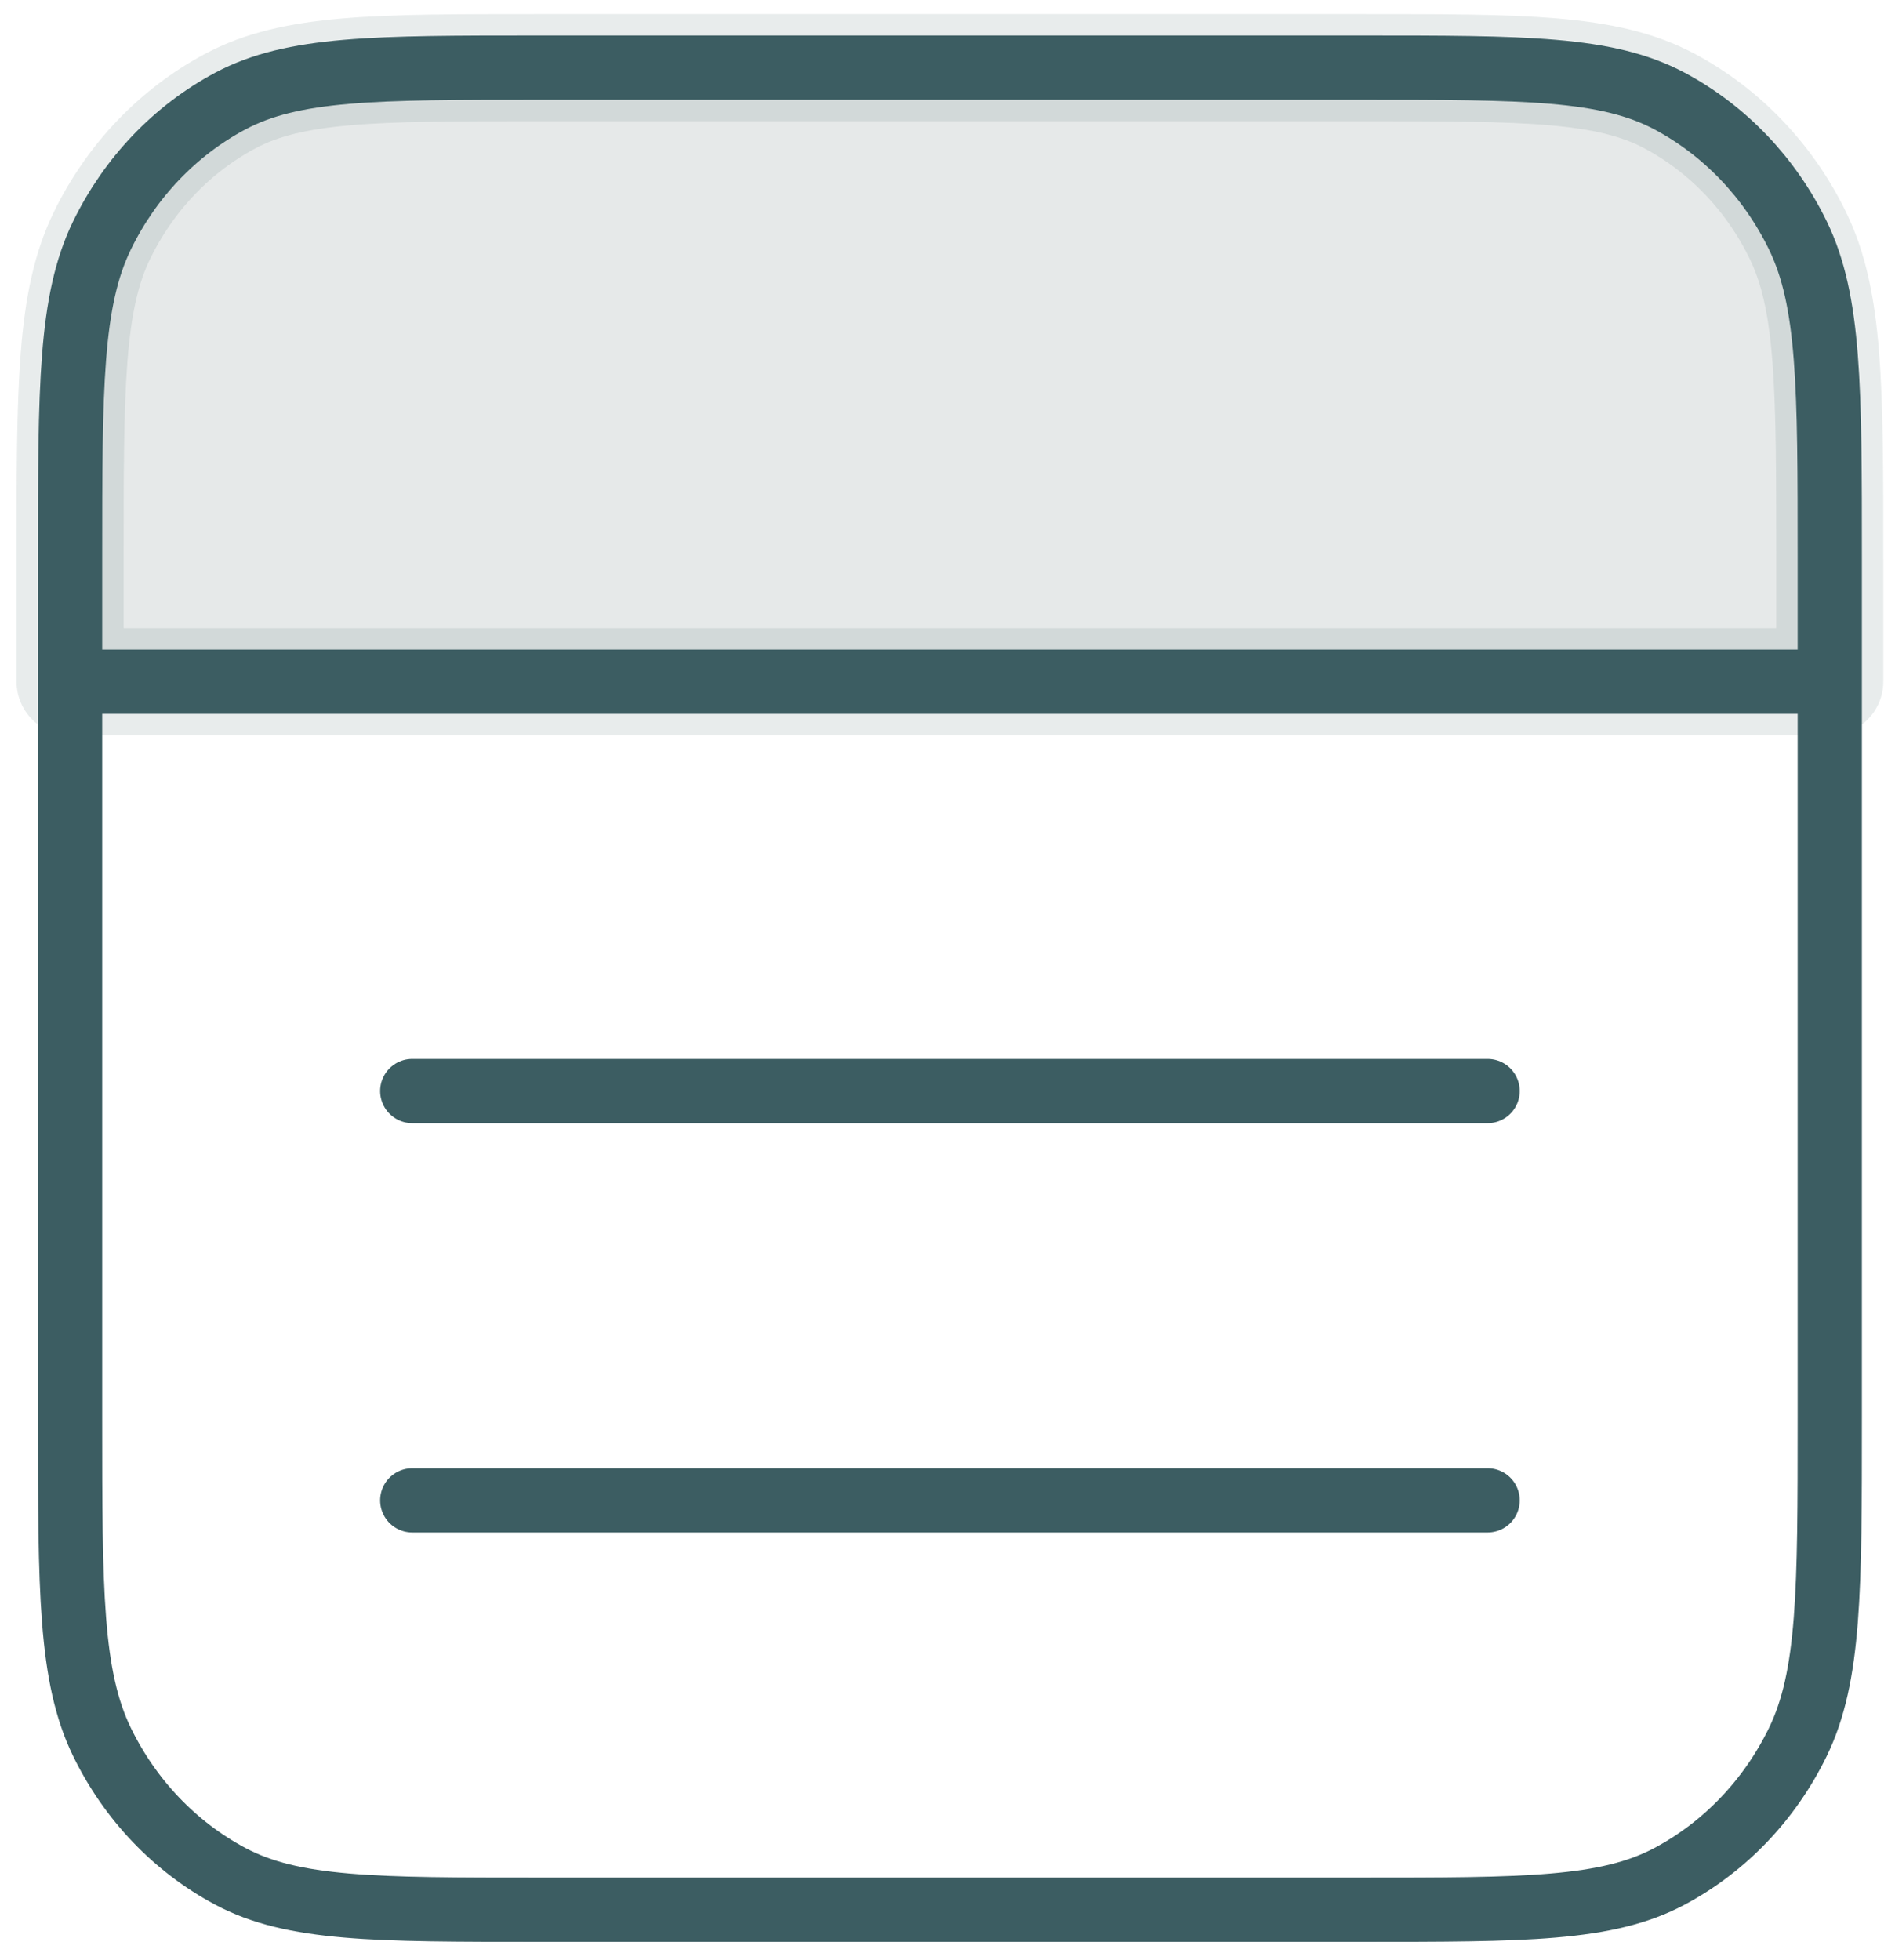 <svg width="59" height="61" viewBox="0 0 59 61" fill="none" xmlns="http://www.w3.org/2000/svg">
<path opacity="0.12" d="M56.969 21.218V17.395C56.969 12.044 56.969 9.368 55.974 7.324C55.098 5.526 53.701 4.064 51.983 3.147C50.03 2.106 47.473 2.106 42.359 2.106L16.792 2.106C11.678 2.106 9.121 2.106 7.168 3.147C5.449 4.064 4.053 5.526 3.177 7.324C2.182 9.368 2.182 12.043 2.182 17.395L2.182 21.218L56.969 21.218Z" fill="#2C454A" stroke="#3C5D62" stroke-width="3.333" stroke-linecap="round" stroke-linejoin="round"/>
<path d="M46.316 46.7H12.835M46.316 33.959H12.835M2.182 21.218H56.969M16.792 2.106H42.359C47.473 2.106 50.03 2.106 51.983 3.147C53.701 4.064 55.098 5.526 55.974 7.324C56.969 9.368 56.969 12.043 56.969 17.395V44.152C56.969 49.504 56.969 52.179 55.974 54.224C55.098 56.022 53.701 57.483 51.983 58.4C50.03 59.441 47.473 59.441 42.359 59.441H16.792C11.678 59.441 9.121 59.441 7.168 58.4C5.449 57.483 4.053 56.022 3.177 54.224C2.182 52.179 2.182 49.504 2.182 44.152V17.395C2.182 12.043 2.182 9.368 3.177 7.324C4.053 5.526 5.449 4.064 7.168 3.147C9.121 2.106 11.678 2.106 16.792 2.106Z" stroke="#3C5D62" stroke-width="2" stroke-linecap="round" stroke-linejoin="round"/>
</svg>

